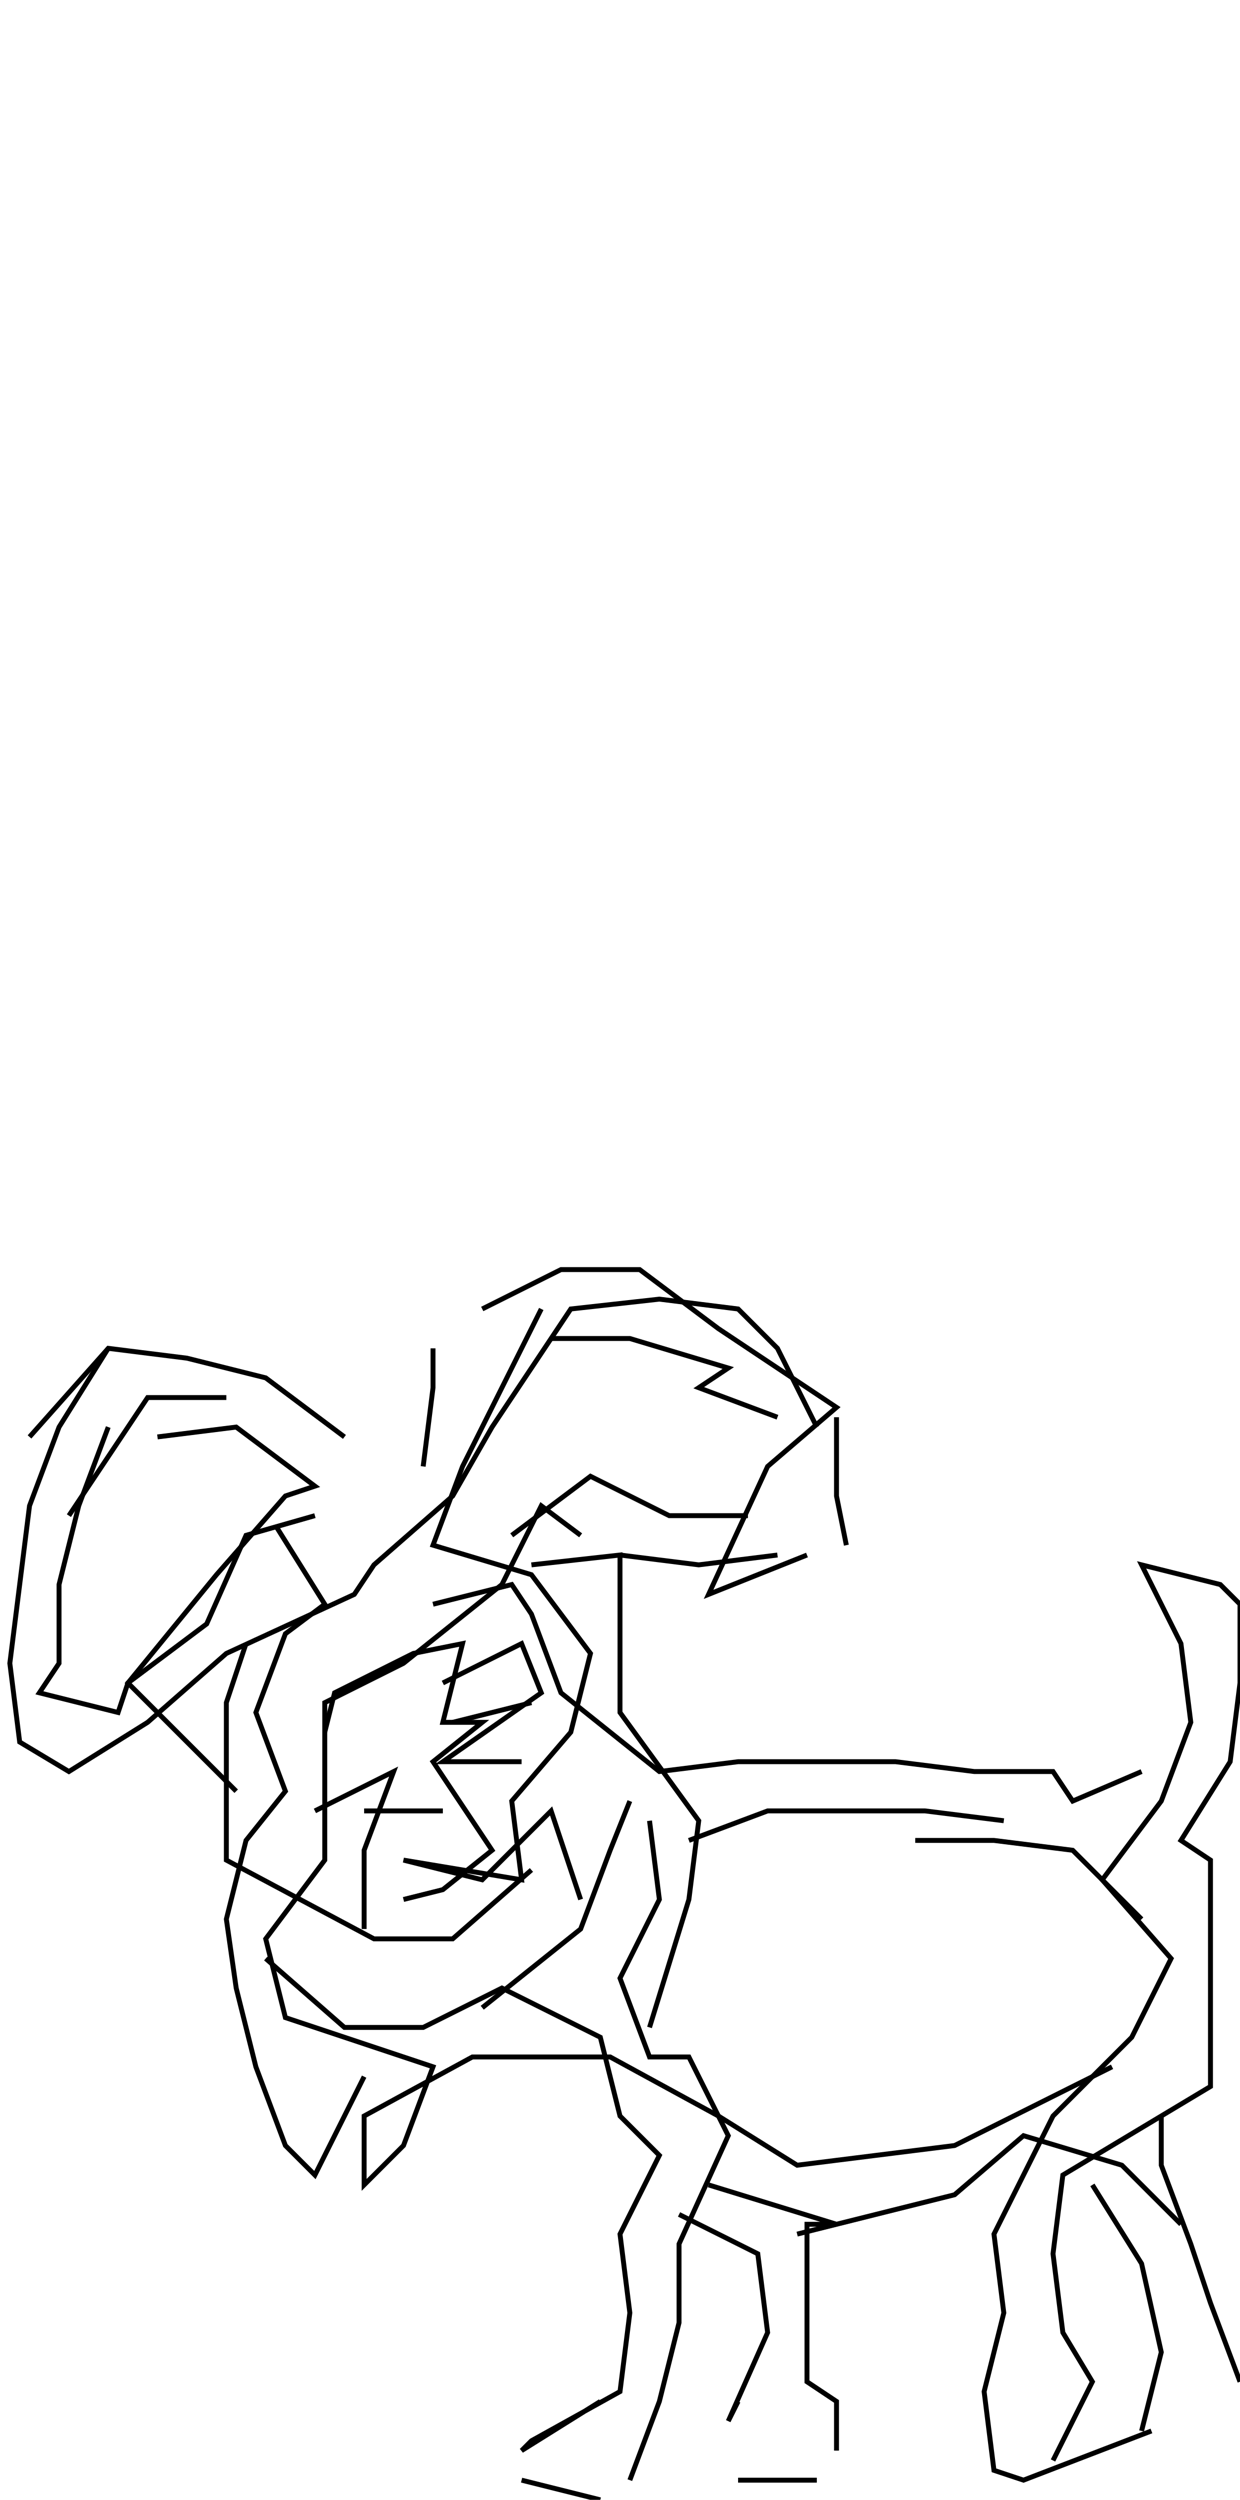 <svg xmlns="http://www.w3.org/2000/svg" height="508px" width="252px" version="1.1"><polyline points="110.0,266.0,102.0,282.0,94.0,298.0,88.0,314.0,108.0,320.0,120.0,336.0,116.0,352.0,104.0,366.0,106.0,382.0,82.0,378.0,98.0,382.0,112.0,368.0,118.0,386.0" stroke="black" stroke-width="1" fill="none" />
<polyline points="132.0,370.0,134.0,386.0,126.0,402.0,132.0,418.0,140.0,418.0,148.0,434.0,138.0,456.0,138.0,472.0,134.0,488.0,128.0,504.0" stroke="black" stroke-width="1" fill="none" />
<polyline points="122.0,508.0,106.0,504.0" stroke="black" stroke-width="1" fill="none" />
<polyline points="150.0,504.0,166.0,504.0" stroke="black" stroke-width="1" fill="none" />
<polyline points="214.0,500.0,222.0,484.0,216.0,474.0,214.0,458.0,216.0,442.0,246.0,424.0,246.0,410.0,246.0,394.0,246.0,378.0,240.0,374.0,250.0,358.0,252.0,342.0,252.0,326.0,248.0,322.0,232.0,318.0,232.0,318.0,240.0,334.0,242.0,350.0,236.0,366.0,224.0,382.0,238.0,398.0,230.0,414.0,214.0,430.0,202.0,454.0,204.0,470.0,200.0,486.0,202.0,502.0,208.0,504.0,234.0,494.0" stroke="black" stroke-width="1" fill="none" />
<polyline points="252.0,484.0,246.0,468.0,242.0,456.0,236.0,440.0,236.0,430.0" stroke="black" stroke-width="1" fill="none" />
<polyline points="226.0,420.0,210.0,428.0,194.0,436.0,178.0,438.0,162.0,440.0,146.0,430.0,124.0,418.0,108.0,418.0,96.0,418.0,74.0,430.0,74.0,444.0,82.0,436.0,88.0,420.0,58.0,410.0,54.0,394.0,66.0,378.0,66.0,362.0,66.0,346.0,82.0,338.0,102.0,322.0,110.0,306.0,118.0,312.0" stroke="black" stroke-width="1" fill="none" />
<polyline points="126.0,316.0,142.0,318.0,158.0,316.0" stroke="black" stroke-width="1" fill="none" />
<polyline points="158.0,288.0,142.0,282.0,148.0,278.0,128.0,272.0,112.0,272.0" stroke="black" stroke-width="1" fill="none" />
<polyline points="98.0,266.0,114.0,258.0,130.0,258.0,146.0,270.0,170.0,286.0,156.0,298.0,144.0,324.0,164.0,316.0" stroke="black" stroke-width="1" fill="none" />
<polyline points="152.0,308.0,136.0,308.0,120.0,300.0,104.0,312.0" stroke="black" stroke-width="1" fill="none" />
<polyline points="108.0,318.0,126.0,316.0,126.0,332.0,126.0,348.0,142.0,370.0,140.0,386.0,132.0,412.0" stroke="black" stroke-width="1" fill="none" />
<polyline points="144.0,444.0,170.0,452.0,164.0,452.0,164.0,468.0,164.0,484.0,170.0,488.0,170.0,498.0" stroke="black" stroke-width="1" fill="none" />
<polyline points="162.0,454.0,178.0,450.0,194.0,446.0,208.0,434.0,228.0,440.0,240.0,452.0" stroke="black" stroke-width="1" fill="none" />
<polyline points="222.0,444.0,232.0,460.0,236.0,478.0,232.0,494.0" stroke="black" stroke-width="1" fill="none" />
<polyline points="150.0,488.0,148.0,492.0,156.0,474.0,154.0,458.0,138.0,450.0" stroke="black" stroke-width="1" fill="none" />
<polyline points="140.0,374.0,156.0,368.0,172.0,368.0,188.0,368.0,204.0,370.0" stroke="black" stroke-width="1" fill="none" />
<polyline points="186.0,374.0,202.0,374.0,218.0,376.0,232.0,390.0" stroke="black" stroke-width="1" fill="none" />
<polyline points="128.0,366.0,124.0,376.0,118.0,392.0,98.0,408.0" stroke="black" stroke-width="1" fill="none" />
<polyline points="90.0,368.0,74.0,368.0" stroke="black" stroke-width="1" fill="none" />
<polyline points="64.0,368.0,80.0,360.0,74.0,376.0,74.0,392.0" stroke="black" stroke-width="1" fill="none" />
<polyline points="82.0,386.0,90.0,384.0,100.0,376.0,88.0,358.0,98.0,350.0,90.0,350.0,94.0,334.0,84.0,336.0,68.0,344.0,66.0,352.0" stroke="black" stroke-width="1" fill="none" />
<polyline points="48.0,364.0,26.0,342.0,44.0,320.0,58.0,304.0,64.0,302.0,48.0,290.0,32.0,292.0" stroke="black" stroke-width="1" fill="none" />
<polyline points="22.0,290.0,16.0,306.0,12.0,322.0,12.0,338.0,8.0,344.0,24.0,348.0,26.0,342.0,42.0,330.0,50.0,312.0,64.0,308.0" stroke="black" stroke-width="1" fill="none" />
<polyline points="56.0,310.0,66.0,326.0,58.0,332.0,52.0,348.0,58.0,364.0,50.0,374.0,46.0,390.0,48.0,404.0,52.0,420.0,58.0,436.0,64.0,442.0,74.0,422.0" stroke="black" stroke-width="1" fill="none" />
<polyline points="54.0,398.0,70.0,412.0,86.0,412.0,102.0,404.0,122.0,414.0,126.0,430.0,134.0,438.0,126.0,454.0,128.0,470.0,126.0,486.0,108.0,496.0,106.0,498.0,122.0,488.0" stroke="black" stroke-width="1" fill="none" />
<polyline points="92.0,350.0,108.0,346.0" stroke="black" stroke-width="1" fill="none" />
<polyline points="106.0,358.0,90.0,358.0,110.0,344.0,106.0,334.0,90.0,342.0" stroke="black" stroke-width="1" fill="none" />
<polyline points="88.0,326.0,104.0,322.0,108.0,328.0,114.0,344.0,134.0,360.0,150.0,358.0,166.0,358.0,182.0,358.0,198.0,360.0,214.0,360.0,218.0,366.0,232.0,360.0" stroke="black" stroke-width="1" fill="none" />
<polyline points="172.0,314.0,170.0,304.0,170.0,288.0" stroke="black" stroke-width="1" fill="none" />
<polyline points="88.0,274.0,88.0,282.0,86.0,298.0" stroke="black" stroke-width="1" fill="none" />
<polyline points="46.0,284.0,30.0,284.0,14.0,308.0" stroke="black" stroke-width="1" fill="none" />
<polyline points="6.0,292.0,22.0,274.0,38.0,276.0,54.0,280.0,70.0,292.0" stroke="black" stroke-width="1" fill="none" />
<polyline points="50.0,334.0,46.0,346.0,46.0,362.0,46.0,378.0,76.0,394.0,92.0,394.0,108.0,380.0" stroke="black" stroke-width="1" fill="none" />
<polyline points="166.0,290.0,158.0,274.0,150.0,266.0,134.0,264.0,116.0,266.0,100.0,290.0,92.0,304.0,76.0,318.0,72.0,324.0,46.0,336.0,30.0,350.0,14.0,360.0,4.0,354.0,2.0,338.0,4.0,322.0,6.0,306.0,12.0,290.0,22.0,274.0" stroke="black" stroke-width="1" fill="none" />
</svg>